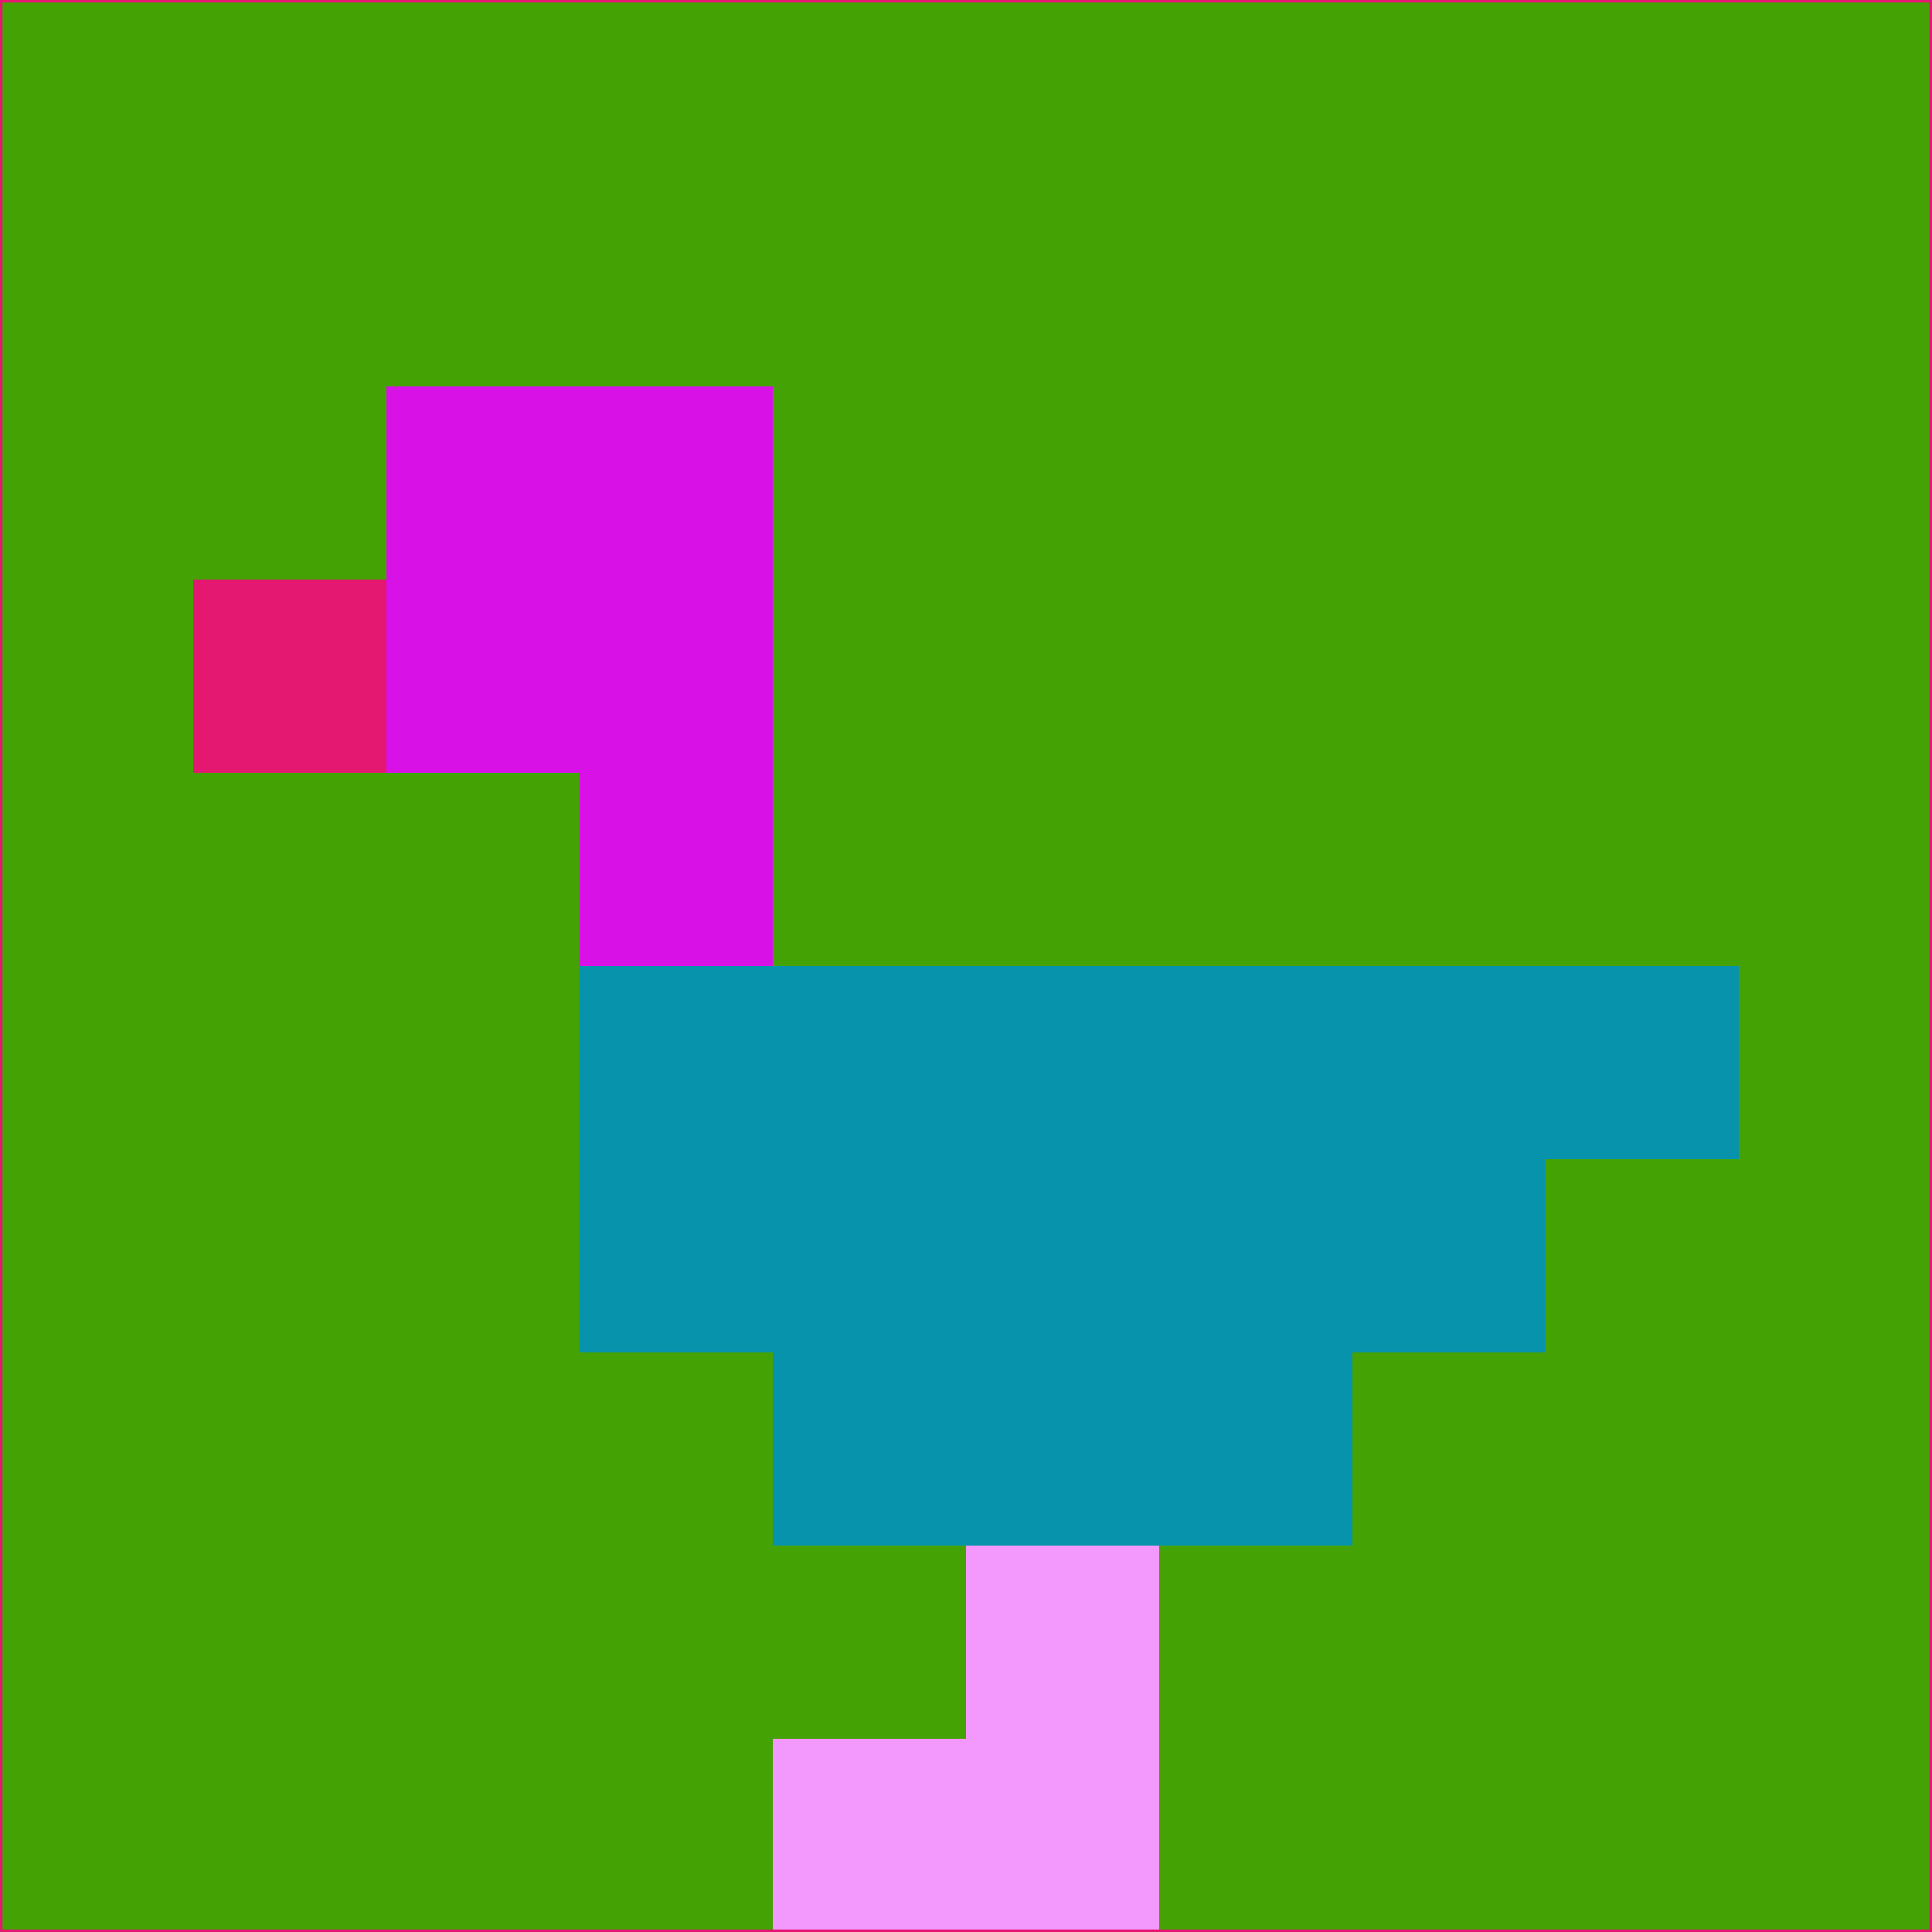 <svg xmlns="http://www.w3.org/2000/svg" version="1.1" width="785" height="785">
  <title>'goose-pfp-694263' by Dmitri Cherniak (Cyberpunk Edition)</title>
  <desc>
    seed=273529
    backgroundColor=#44a205
    padding=20
    innerPadding=0
    timeout=500
    dimension=1
    border=false
    Save=function(){return n.handleSave()}
    frame=12

    Rendered at 2024-09-15T22:37:00.309Z
    Generated in 1ms
    Modified for Cyberpunk theme with new color scheme
  </desc>
  <defs/>
  <rect width="100%" height="100%" fill="#44a205"/>
  <g>
    <g id="0-0">
      <rect x="0" y="0" height="785" width="785" fill="#44a205"/>
      <g>
        <!-- Neon blue -->
        <rect id="0-0-2-2-2-2" x="157" y="157" width="157" height="157" fill="#d811e6"/>
        <rect id="0-0-3-2-1-4" x="235.5" y="157" width="78.5" height="314" fill="#d811e6"/>
        <!-- Electric purple -->
        <rect id="0-0-4-5-5-1" x="314" y="392.5" width="392.5" height="78.5" fill="#0793ab"/>
        <rect id="0-0-3-5-5-2" x="235.5" y="392.5" width="392.5" height="157" fill="#0793ab"/>
        <rect id="0-0-4-5-3-3" x="314" y="392.5" width="235.5" height="235.5" fill="#0793ab"/>
        <!-- Neon pink -->
        <rect id="0-0-1-3-1-1" x="78.5" y="235.5" width="78.5" height="78.5" fill="#e41771"/>
        <!-- Cyber yellow -->
        <rect id="0-0-5-8-1-2" x="392.5" y="628" width="78.5" height="157" fill="#f398fd"/>
        <rect id="0-0-4-9-2-1" x="314" y="706.5" width="157" height="78.5" fill="#f398fd"/>
      </g>
      <rect x="0" y="0" stroke="#e41771" stroke-width="2" height="785" width="785" fill="none"/>
    </g>
  </g>
  <script xmlns=""/>
</svg>
